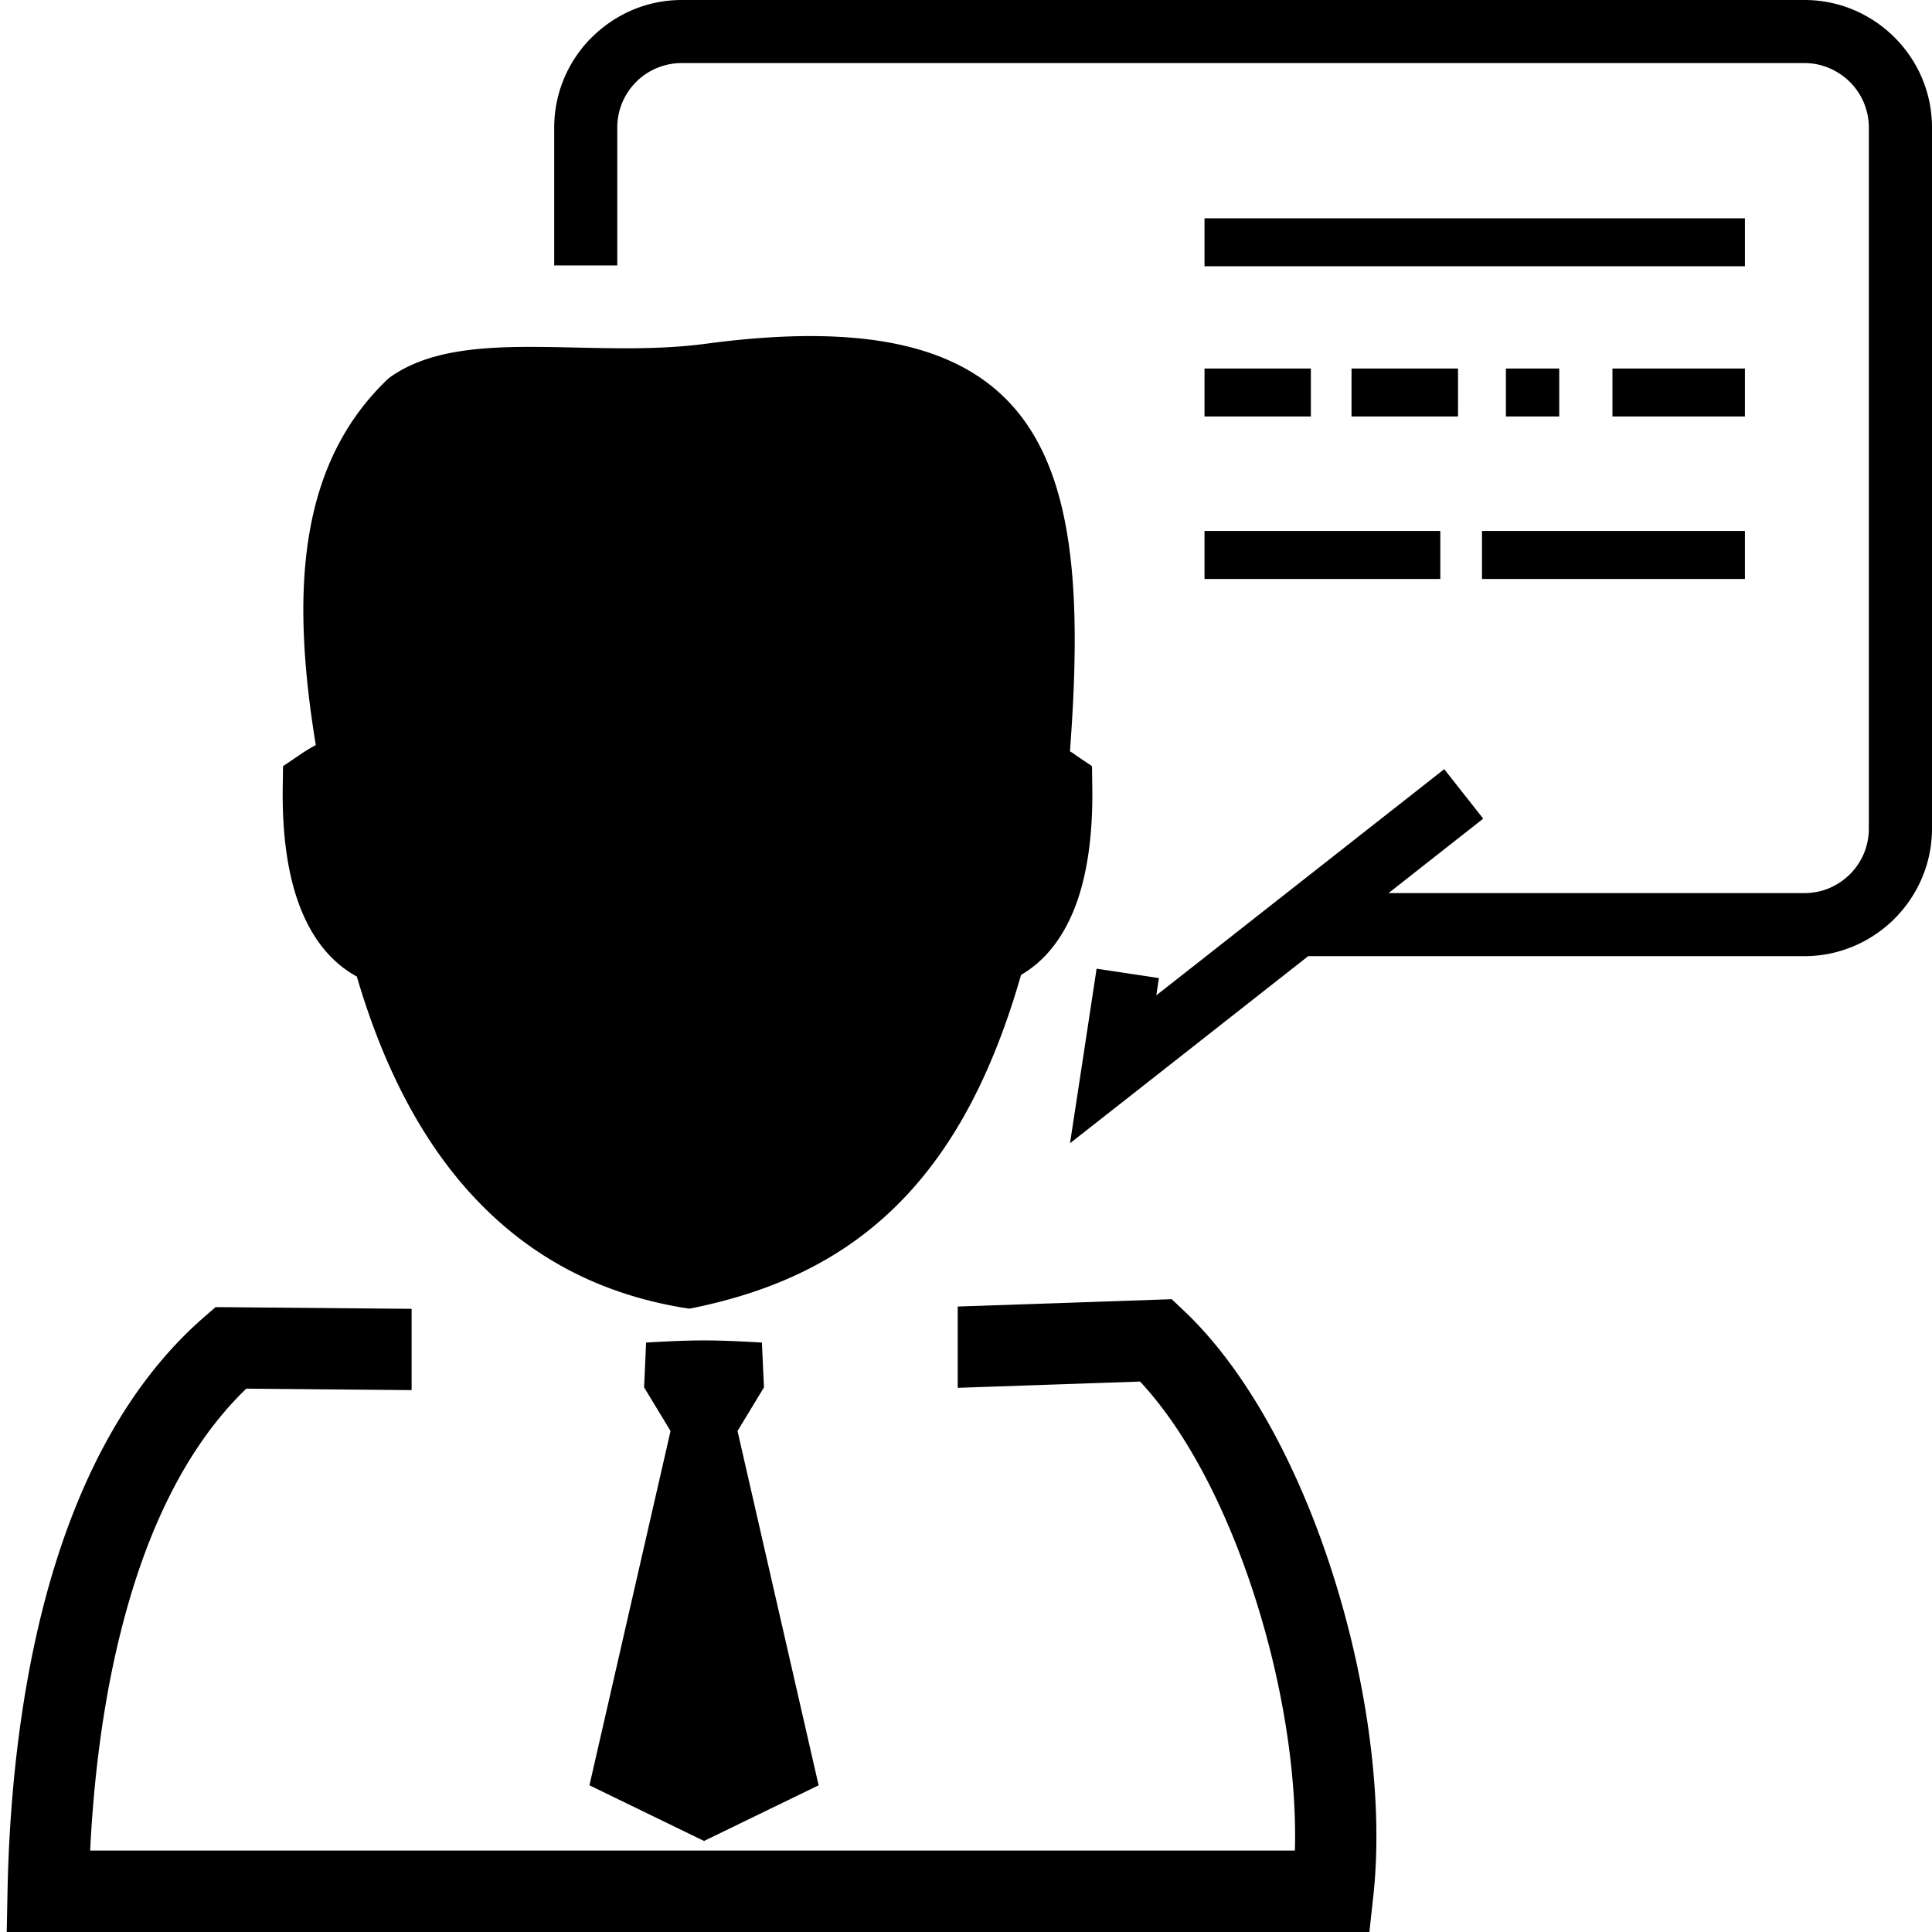<svg xmlns="http://www.w3.org/2000/svg" width="200" height="200" class="icon" viewBox="0 0 1024 1024"><defs><style/></defs><path d="M403.822 711.582l1.097 23.748-14.02 23.137 42.984 187.782-60.733 29.501-60.732-29.5L355.4 758.466l-14.019-23.137 1.073-23.748c26.77-1.511 34.62-1.511 61.367 0zM361.326 0H956.44c18.579 0 35.475 7.607 47.714 19.846 12.24 12.19 19.846 29.111 19.846 47.738v371.614c0 18.53-7.607 35.45-19.846 47.714l-.049.024v.05c-12.288 12.19-29.16 19.796-47.665 19.796H693.37l-93.087 73.143-33.158 26.015 6.364-41.643 7.729-50.859 33.036 4.974-1.39 9.143 152.6-119.881 20.675 26.234-50.176 39.448h220.453c9.411 0 17.92-3.828 24.088-9.996l.05-.049a34.015 34.015 0 0 0 9.971-24.113V67.584c0-9.362-3.828-17.92-10.02-24.113-6.242-6.168-14.775-10.045-24.089-10.045h-595.09a34.132 34.132 0 0 0-24.162 9.996c-6.193 6.242-9.996 14.775-9.996 24.186v73.07h-33.426V67.584c0-18.578 7.582-35.45 19.797-47.69l.098-.048C325.9 7.606 342.747 0 361.326 0zm0 0"/><path d="M567.101 398.214C578.56 245.59 557.056 157.696 374.077 182.2c-62.098 8.29-129.536-9.948-168.034 18.237-48.371 45.641-51.81 114.127-38.668 194.462a90.207 90.207 0 0 0-8.728 5.34l-8.631 5.827-.146 10.337c-.464 26.77 2.877 49.347 10.093 66.658 6.559 15.75 16.238 27.453 29.16 34.523 15.384 52.444 37.498 91.795 65.146 120.125 30.135 30.915 66.414 48.445 107.447 55.345l3.681.585 3.657-.756c45.422-9.557 81.725-27.892 110.641-58.49 26.795-28.306 46.812-66.584 61.489-117.686 12.459-7.242 21.797-19.066 28.087-34.646 6.924-17.213 10.094-39.4 9.655-65.633l-.147-10.338-8.63-5.827c-1-.78-2-1.438-3.048-2.048zm0 0"/><path d="M122.392 692.858l-8.143-.049-6.241 5.413c-43.813 38.253-69.51 93.964-84.432 150.82-14.409 55.174-18.749 111.47-19.578 152.99L3.56 1024h722.237l2.12-19.285c5.413-49.981-3.144-113.299-21.796-171.35-17.75-55.442-45.031-106.886-78.507-138.532l-6.582-6.242-8.875.317-104.546 3.584v43.081l96.647-3.315c25.136 26.892 46.275 68.656 60.879 114.273 14.506 45.202 22.308 93.525 21.187 134.29H47.787c1.755-35.645 6.412-78.799 17.505-120.93 12.24-46.81 32.402-92.232 65.244-123.879l87.625.78v-43.08l-95.769-.854zM785.481 281.43v25.429h139.362v-25.43H785.48zm-147.066 0v25.429h124.977v-25.43H638.415zm216.211-86.114v25.43h70.217v-25.43h-70.217zm-56.466 0v25.43h28.257v-25.43h-28.258zm-81.823 0v25.43h56.442v-25.43h-56.442zm-77.922 0v25.43h56.369v-25.43h-56.369zm0-79.628v25.429h286.428v-25.43H638.415zM190.318 435.2c.877 12.995 3.072 23.918 6.656 32.451 3.56 8.68 8.46 14.263 14.701 16.189l10.606 3.267 2.901 10.679c13.63 50.249 33.232 86.796 57.808 112.006 22.869 23.43 50.444 37.132 81.7 43.081 35.523-8.07 63.756-22.577 86.016-46.08 23.577-24.893 41.155-60.44 54.297-109.446l2.755-10.191 9.996-3.535c6.095-2.122 10.898-7.851 14.433-16.53 3.365-8.485 5.535-19.164 6.413-31.818-5.852.049-11.752.195-18.53 1.024l-2.682-9.07-5.73.342-3.29-17.408c-2.56-13.58-6.51-26.161-11.582-37.718-15.311 6.461-32.45-5.437-47.933-14.36l-7.826 24.6-12.678-1.657 1.682-15.02-13.336 21.432-11.874-2.365 11.679-31.769c-65.341 57.978-141.751 54.272-184.369 21.846a160.564 160.564 0 0 0-3.803 10.118c-2.95 11.751-6.218 27.038-9.168 38.717l-.78 4.266-.292-.024c-.634 2.34-1.22 4.413-1.829 6.217-5.364-3.51-16.238-.707-25.941.756zm0 0"/></svg>